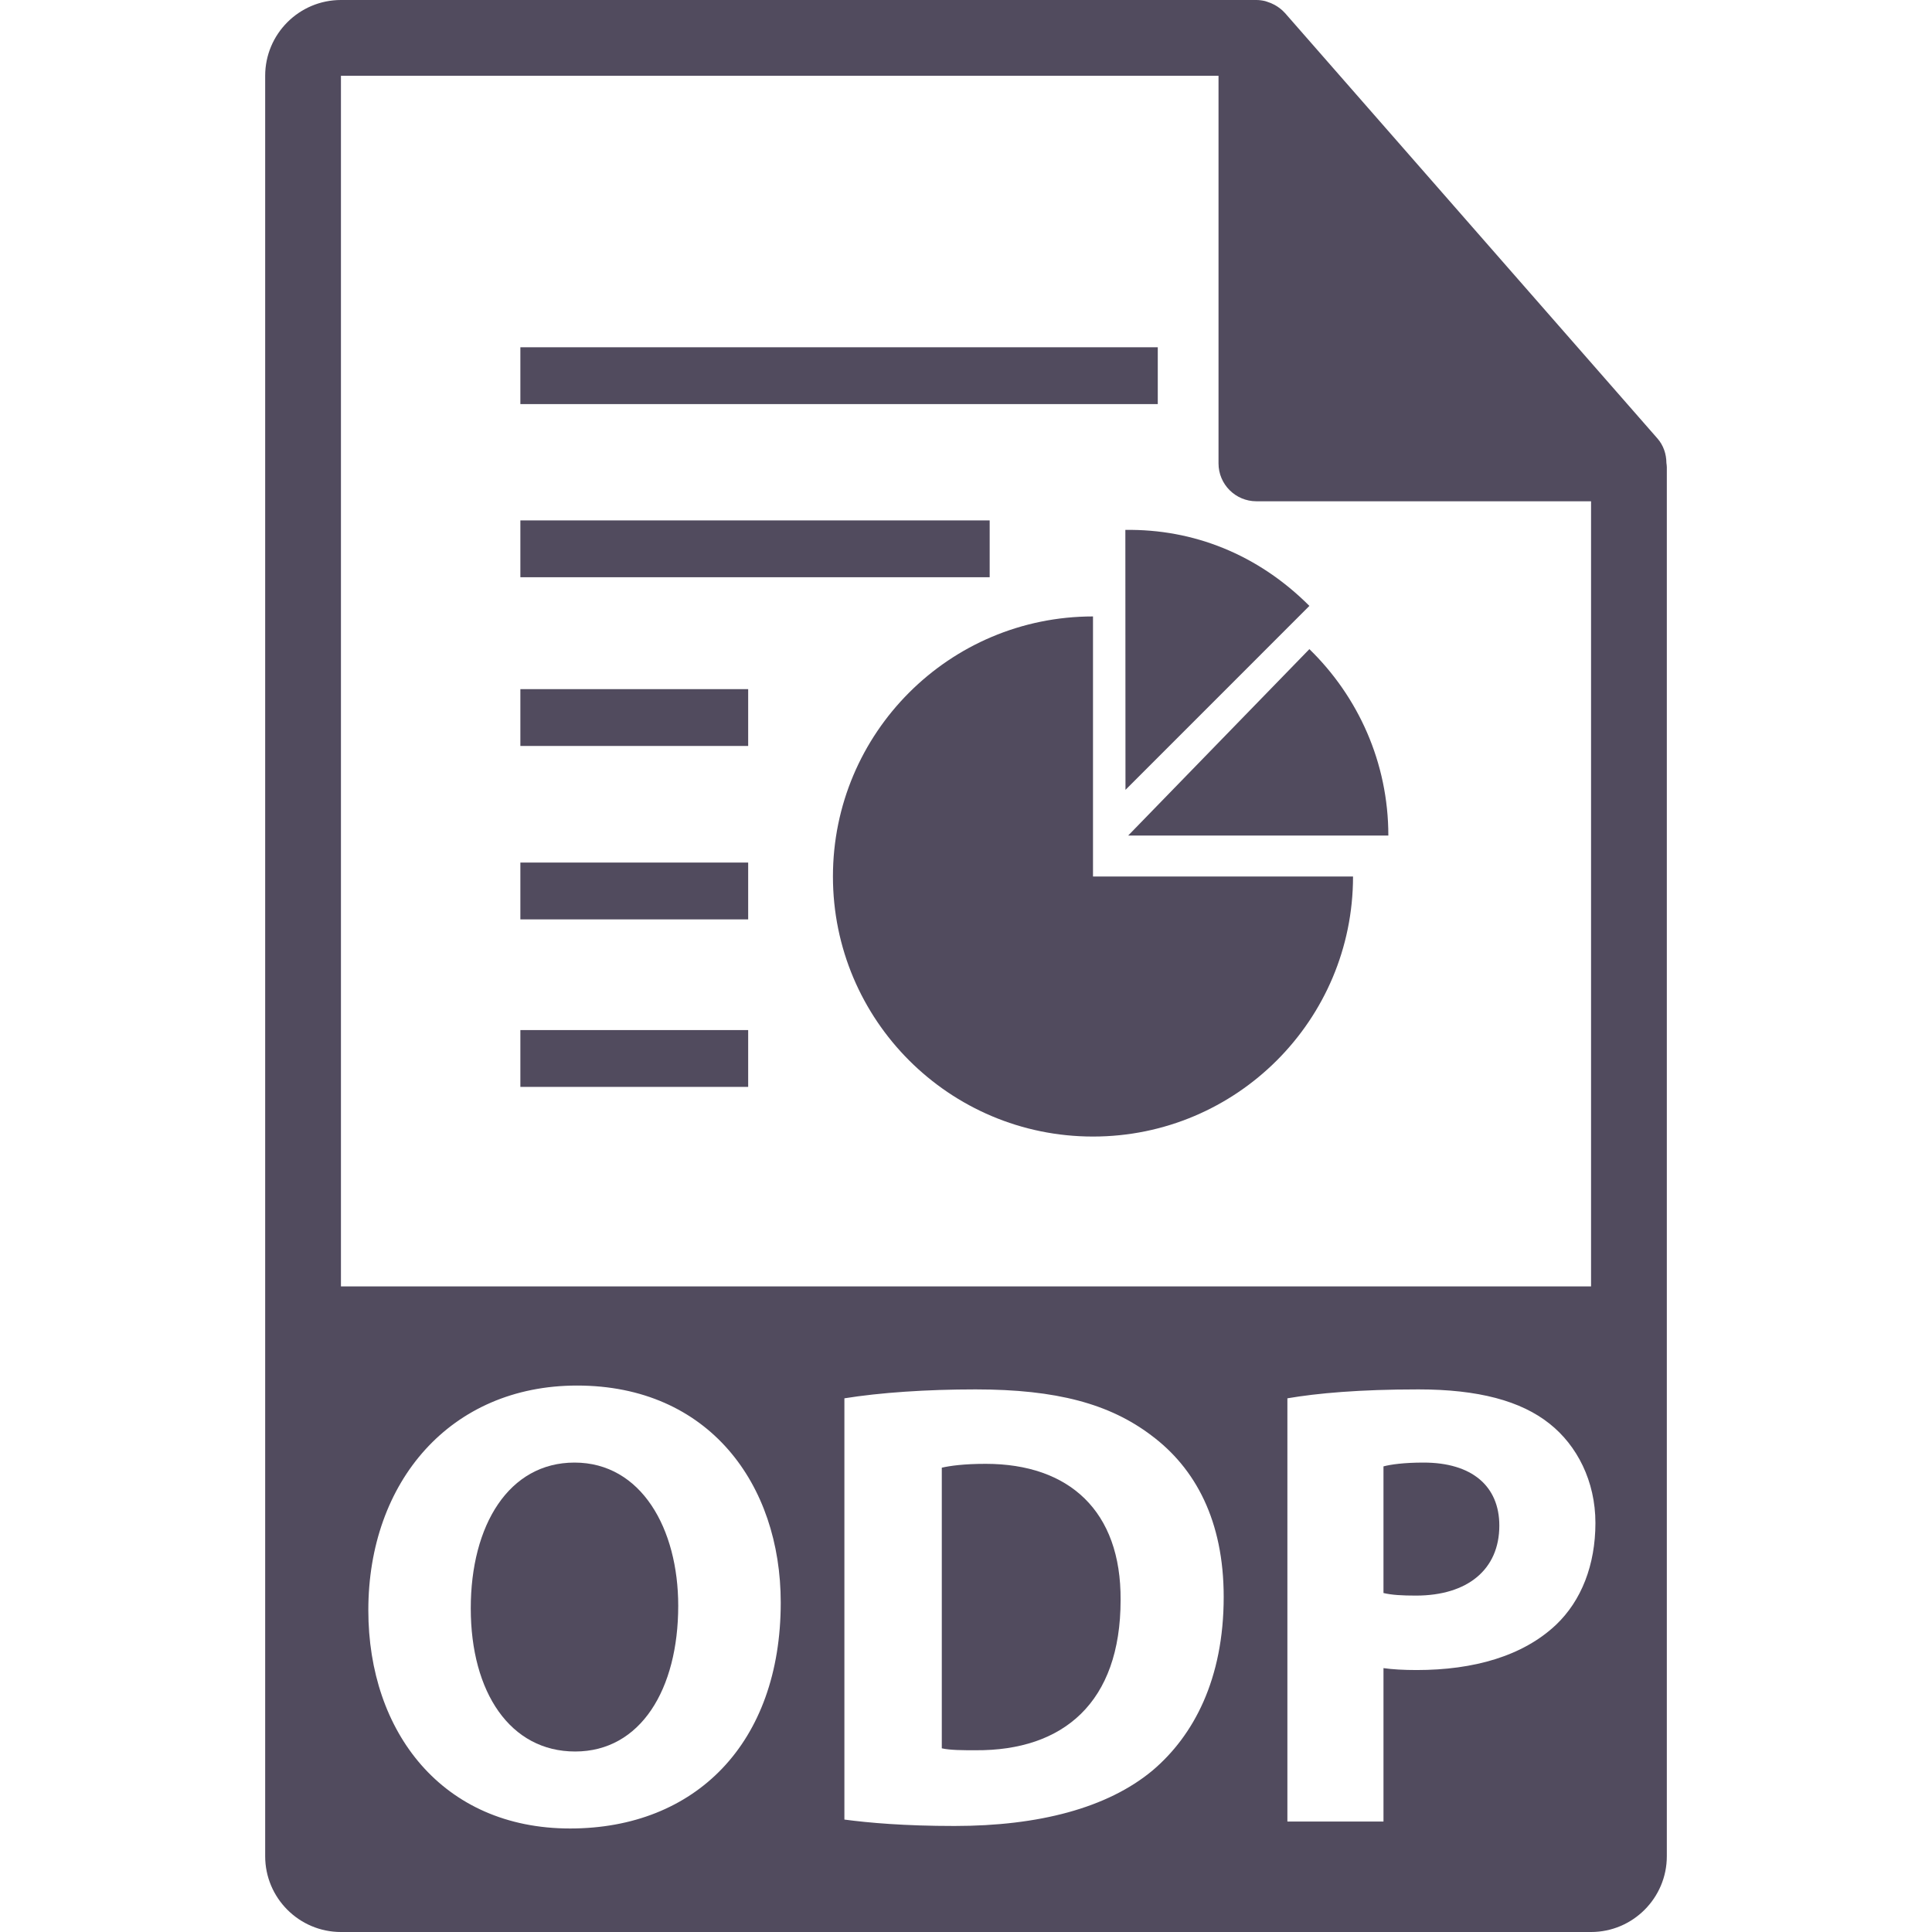 <?xml version="1.0" encoding="iso-8859-1"?>
<!-- Generator: Adobe Illustrator 16.0.0, SVG Export Plug-In . SVG Version: 6.00 Build 0)  -->
<!DOCTYPE svg PUBLIC "-//W3C//DTD SVG 1.1//EN" "http://www.w3.org/Graphics/SVG/1.1/DTD/svg11.dtd">
<svg version="1.1" id="Capa_1" xmlns="http://www.w3.org/2000/svg" xmlns:xlink="http://www.w3.org/1999/xlink" x="0px" y="0px"
	 width="550.801px" height="550.801px" viewBox="0 0 550.801 550.801" style="enable-background:new 0 0 550.801 550.801;"
	 xml:space="preserve" fill="#514B5E">
<g>
	<g>
		<rect x="148.355" y="196.468" width="64.945" height="16.2"/>
		<rect x="148.355" y="148.366" width="133.795" height="16.2"/>
		<rect x="148.355" y="99.004" width="181.72" height="16.2"/>
		<rect x="148.355" y="245.911" width="64.945" height="16.2"/>
		<rect x="148.355" y="293.668" width="64.945" height="16.199"/>
		<path d="M311.607,175.743c-40.954,0-74.142,33.199-74.142,74.142c0,40.945,33.188,74.137,74.142,74.137
			c40.943,0,74.134-33.191,74.134-74.137h-74.134V175.743z"/>
		<path d="M321.658,238.188v0.023h74.15c0-20.861-8.654-39.669-22.513-53.148L321.658,238.188z"/>
		<path d="M320.884,225.166l52.418-52.428c-14.739-14.745-33.144-21.943-52.471-21.666l0.036,74.07L320.884,225.166z"/>
	</g>
	<g>
		<path d="M163.788,416.971c-18.684,0-29.576,17.782-29.576,41.555c0,23.952,11.253,40.816,29.76,40.816
			c18.689,0,29.386-17.781,29.386-41.538C193.364,435.84,182.838,416.971,163.788,416.971z"/>
		<path d="M281.011,417.33c-6.167,0-10.156,0.559-12.511,1.097v80.009c2.359,0.548,6.164,0.548,9.61,0.548
			c25.038,0.18,41.365-13.616,41.365-42.82C319.654,430.756,304.783,417.33,281.011,417.33z"/>
		<path d="M405.854,416.971c-5.627,0-9.439,0.549-11.433,1.087v36.102c2.362,0.564,5.263,0.733,9.255,0.733
			c14.696,0,23.772-7.425,23.772-19.955C427.449,423.679,419.639,416.971,405.854,416.971z"/>
		<path d="M475.084,131.992c-0.021-2.531-0.828-5.021-2.562-6.993L366.324,3.694c-0.031-0.031-0.062-0.045-0.084-0.076
			c-0.633-0.707-1.371-1.295-2.151-1.804c-0.232-0.155-0.464-0.285-0.707-0.422c-0.675-0.366-1.392-0.675-2.13-0.896
			c-0.201-0.053-0.38-0.135-0.58-0.188C359.87,0.119,359.037,0,358.193,0H97.2C85.282,0,75.6,9.693,75.6,21.601v507.6
			c0,11.907,9.682,21.601,21.6,21.601H453.6c11.908,0,21.601-9.693,21.601-21.601V133.197
			C475.2,132.796,475.137,132.398,475.084,131.992z M97.2,21.601h250.192v110.51c0,5.97,4.842,10.8,10.801,10.8H453.6v223.837H97.2
			V21.601z M162.52,521.29c-36.289,0-57.512-27.39-57.512-62.227c0-36.65,23.404-64.051,59.513-64.051
			c37.558,0,58.063,28.128,58.063,61.878C222.576,496.99,198.26,521.29,162.52,521.29z M328.546,504.784
			c-12.878,10.7-32.474,15.789-56.423,15.789c-14.334,0-24.49-0.907-31.391-1.825V398.651c10.162-1.635,23.403-2.542,37.378-2.542
			c23.219,0,38.28,4.171,50.066,13.067c12.709,9.429,20.692,24.49,20.692,46.079C348.869,478.67,340.337,494.807,328.546,504.784z
			 M443.591,463.24c-9.439,8.891-23.403,12.878-39.729,12.878c-3.634,0-6.898-0.18-9.439-0.549v43.738h-27.396V398.651
			c8.526-1.456,20.508-2.542,37.372-2.542c17.06,0,29.21,3.265,37.389,9.793c7.789,6.175,13.058,16.321,13.058,28.297
			C454.834,446.186,450.848,456.343,443.591,463.24z"/>
	</g>
</g>
<g>
</g>
<g>
</g>
<g>
</g>
<g>
</g>
<g>
</g>
<g>
</g>
<g>
</g>
<g>
</g>
<g>
</g>
<g>
</g>
<g>
</g>
<g>
</g>
<g>
</g>
<g>
</g>
<g>
</g>
</svg>
